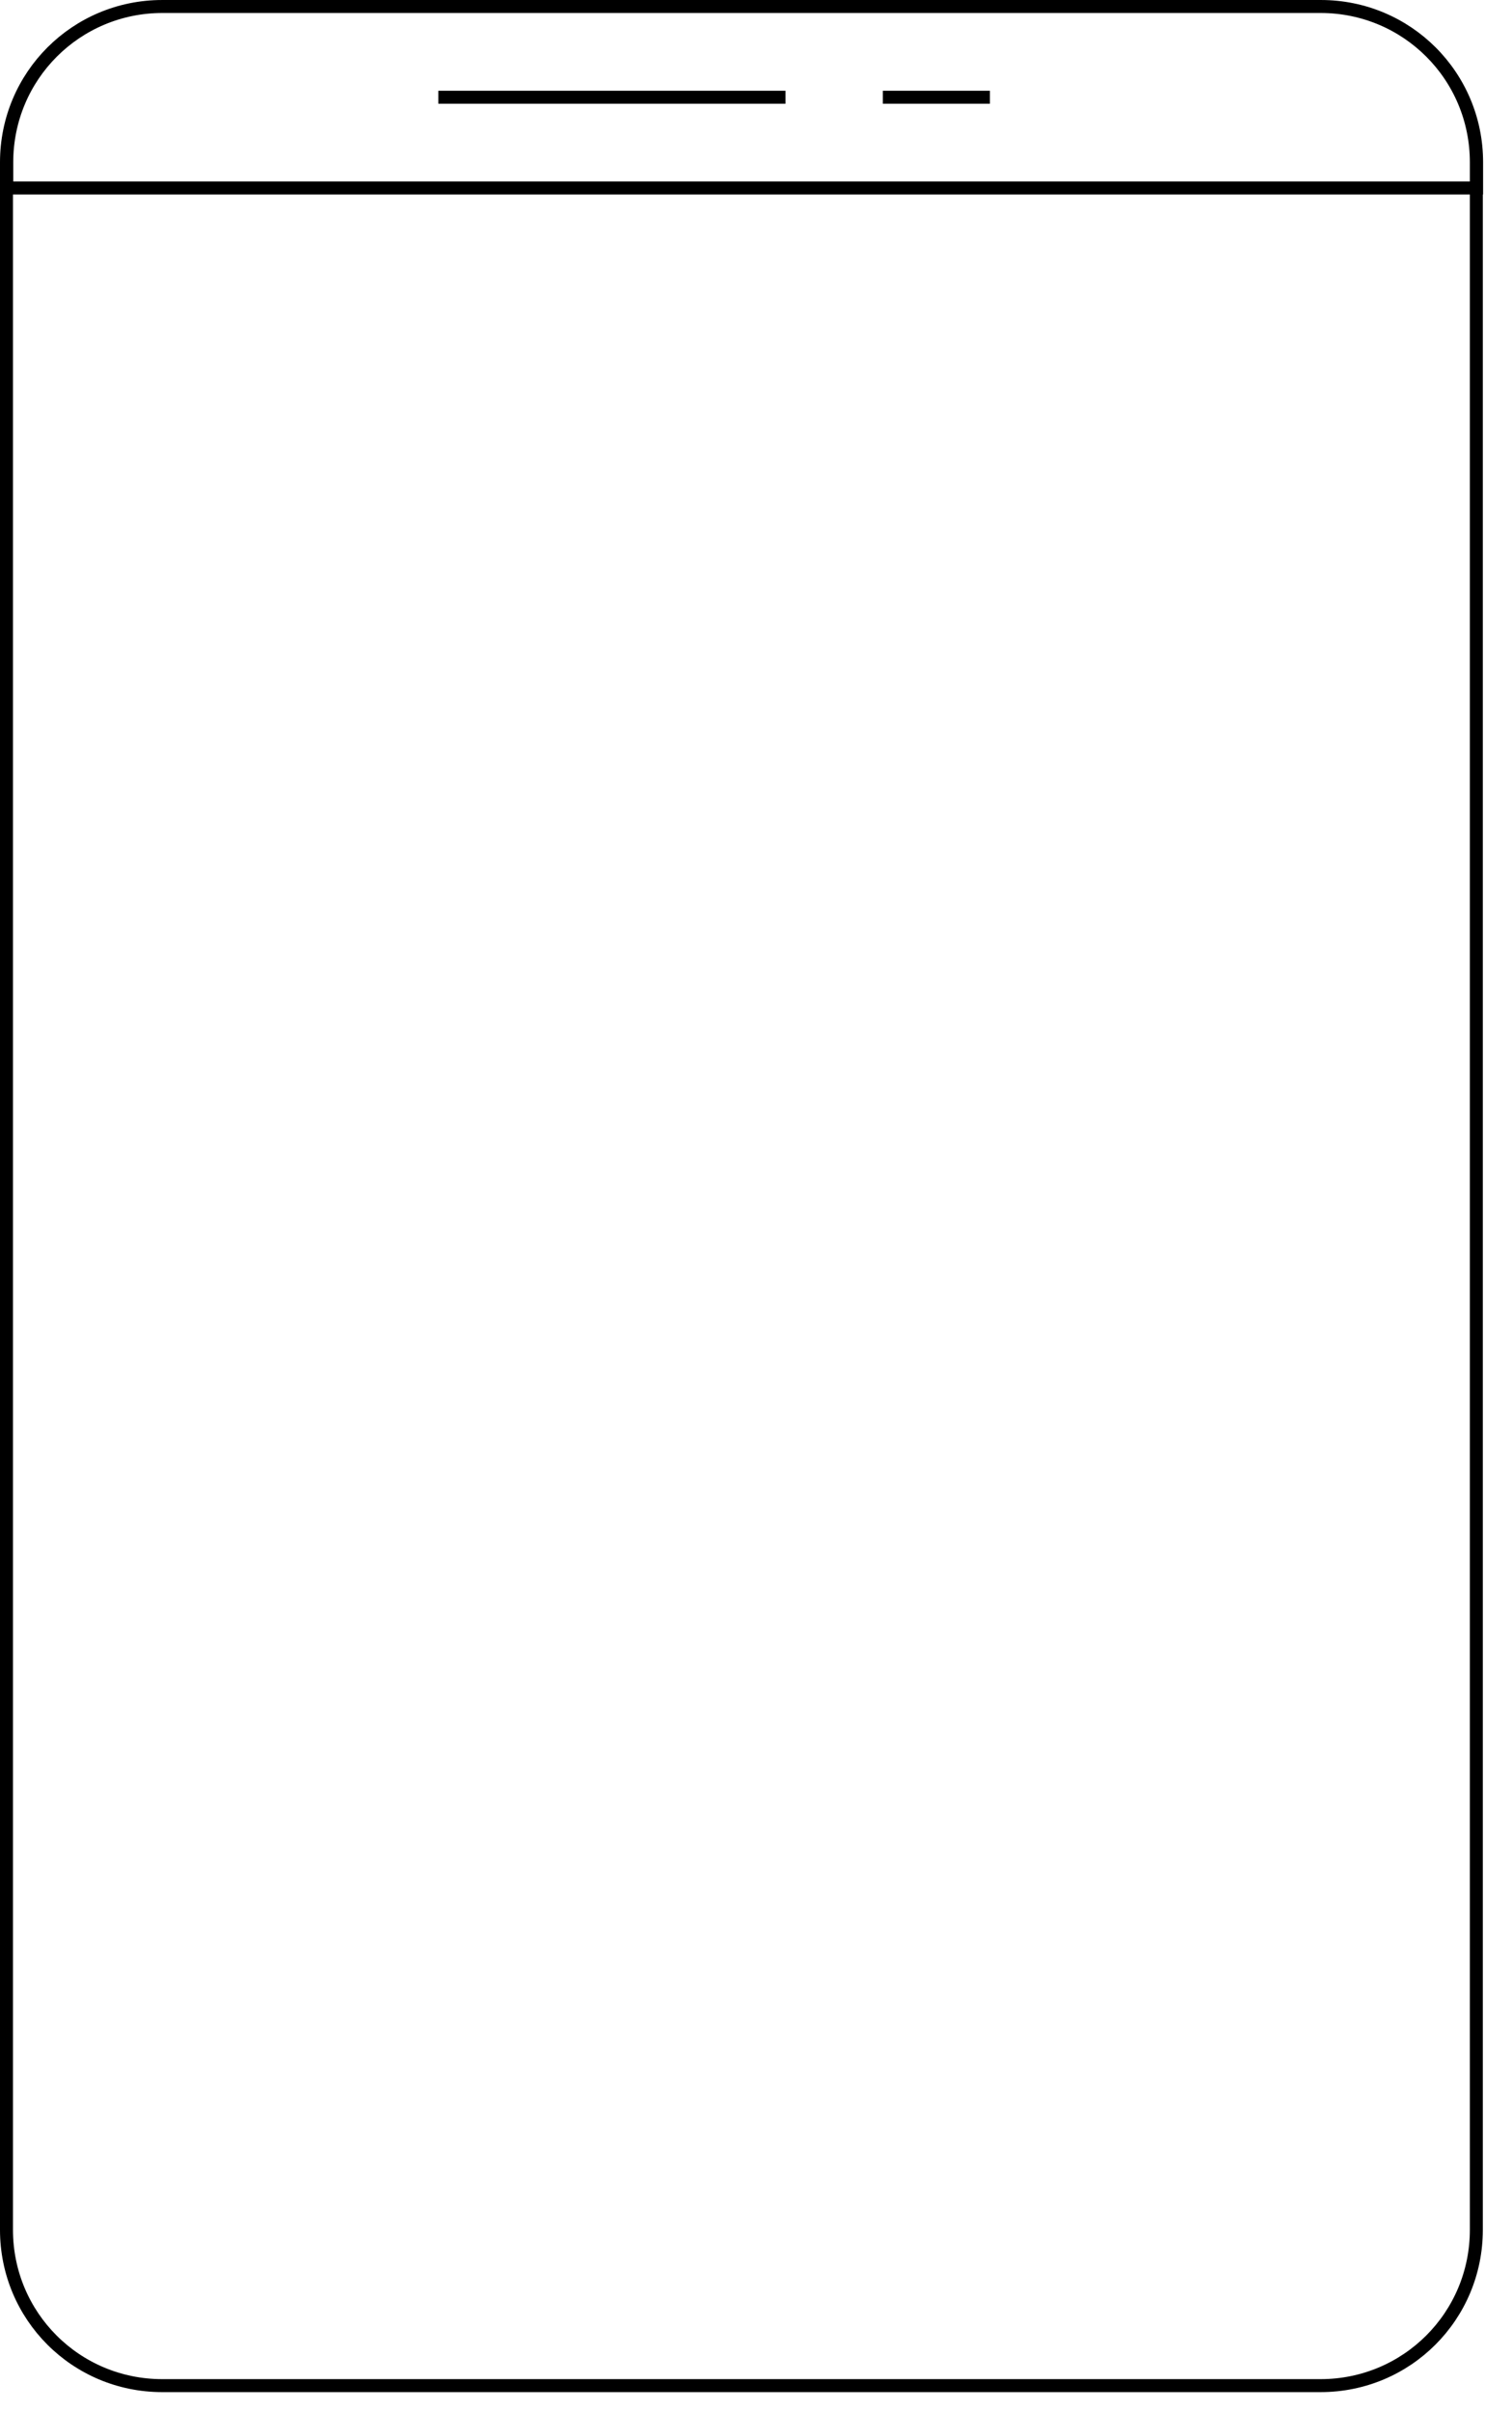 <?xml version="1.0" encoding="UTF-8" standalone="no"?>
<svg
   xmlns:dc="http://purl.org/dc/elements/1.1/"
   xmlns:cc="http://creativecommons.org/ns#"
   xmlns:rdf="http://www.w3.org/1999/02/22-rdf-syntax-ns#"
   xmlns:svg="http://www.w3.org/2000/svg"
   xmlns="http://www.w3.org/2000/svg"
   width="465.999"
   height="742.758"
   viewBox="0 0 123.296 196.521"
   version="1.1"
   id="svg1365">
  <defs
     id="defs1359" />
  <g
     id="layer4"
     style="display:inline"
     transform="translate(0.54,0.529)">
    <path
       id="path2209"
       style="fill:none;stroke:#000000;stroke-width:1.058;stroke-linecap:butt;stroke-linejoin:miter;stroke-miterlimit:4;stroke-dasharray:none;stroke-opacity:1"
       d="m 71.45,7.397 h 8.731 m -44.979,0 h 28.31 M 12.689,8.3001485e-5 h 94.459 c 7.036,0 12.7,5.664 12.7,12.7 V 181.236 c 0,7.036 -5.664,12.7 -12.7,12.7 H 12.689 c -7.036,0 -12.7,-5.664 -12.7,-12.7 V 12.7 c 0,-7.036 5.664,-12.7 12.7,-12.7 z m 0.022,-1.64e-4 C 5.675,-8.0998515e-5 0.011,5.664 0.011,12.7 v 2.095 H 119.87 v -2.095 c 0,-7.036 -5.664,-12.7 -12.7,-12.7 z" />
  </g>
</svg>
